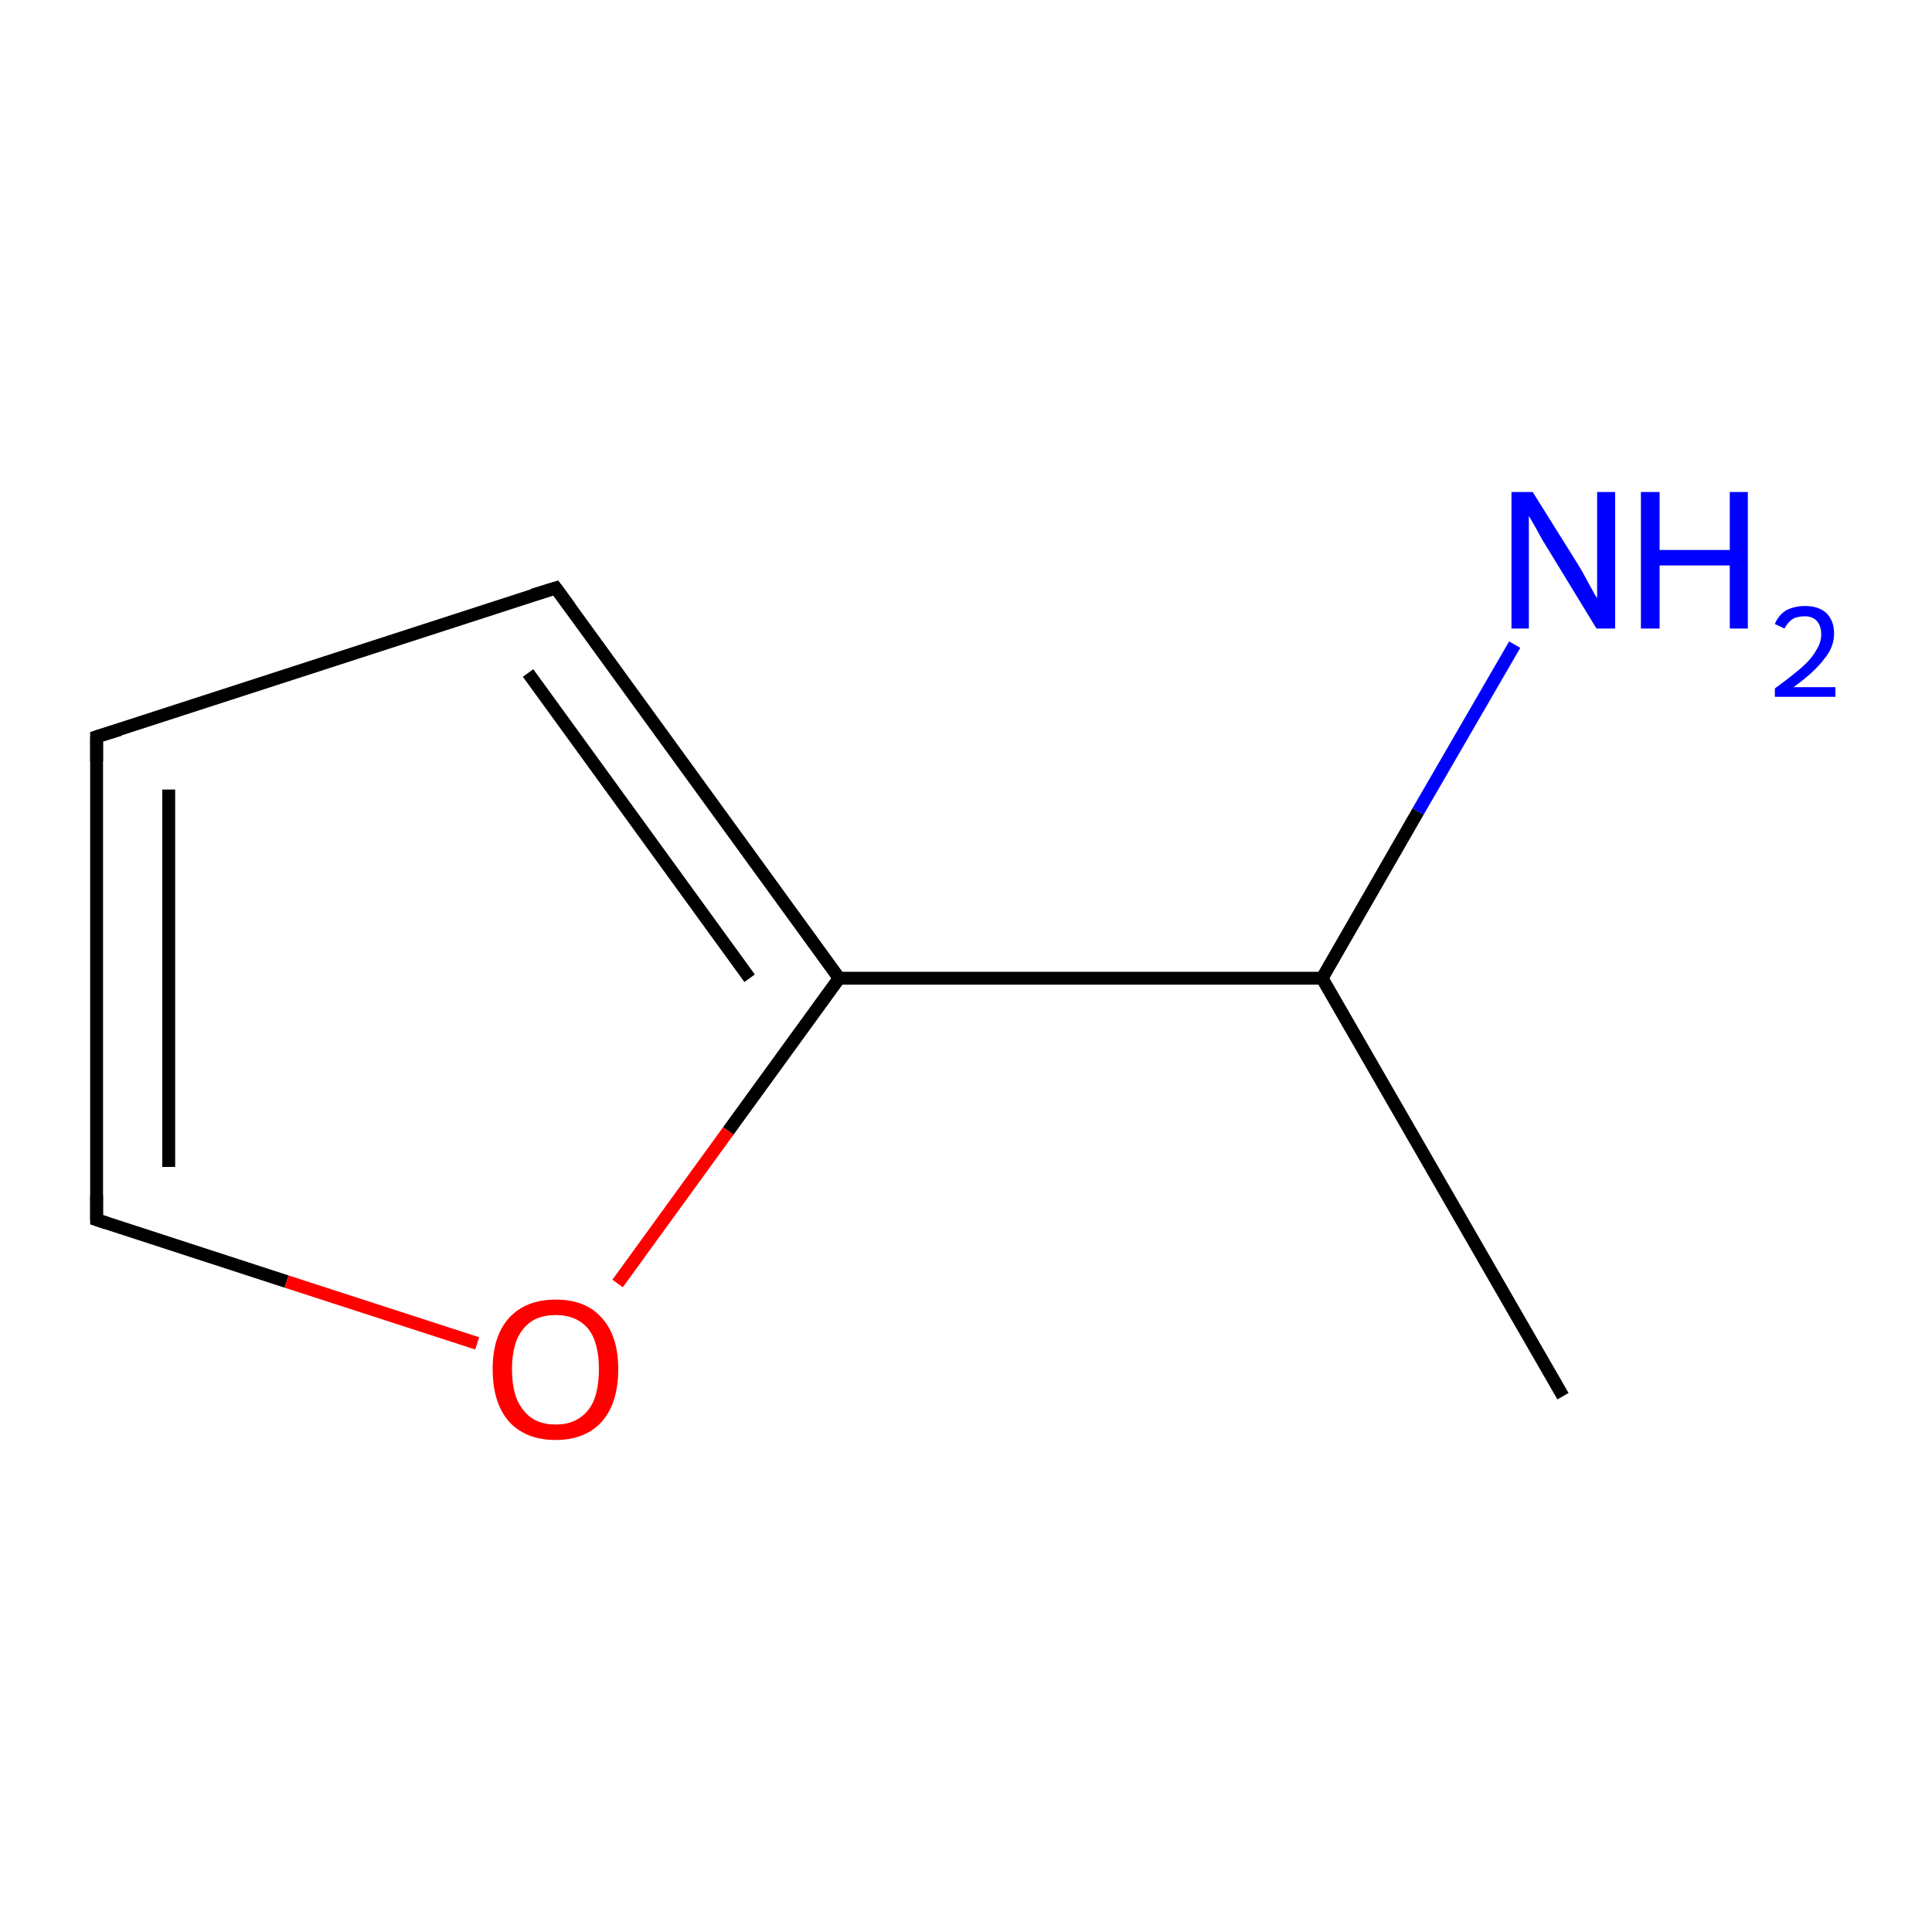 <?xml version='1.0' encoding='iso-8859-1'?>
<svg version='1.1' baseProfile='full'
              xmlns='http://www.w3.org/2000/svg'
                      xmlns:rdkit='http://www.rdkit.org/xml'
                      xmlns:xlink='http://www.w3.org/1999/xlink'
                  xml:space='preserve'
width='300px' height='300px' viewBox='0 0 300 300'>
<!-- END OF HEADER -->
<rect style='opacity:1.0;fill:#FFFFFF;stroke:none' width='300.0' height='300.0' x='0.0' y='0.0'> </rect>
<path class='bond-0 atom-0 atom-1' d='M 242.7,216.8 L 205.3,151.9' style='fill:none;fill-rule:evenodd;stroke:#000000;stroke-width:2.0px;stroke-linecap:butt;stroke-linejoin:miter;stroke-opacity:1' />
<path class='bond-1 atom-1 atom-2' d='M 205.3,151.9 L 220.2,126.0' style='fill:none;fill-rule:evenodd;stroke:#000000;stroke-width:2.0px;stroke-linecap:butt;stroke-linejoin:miter;stroke-opacity:1' />
<path class='bond-1 atom-1 atom-2' d='M 220.2,126.0 L 235.2,100.1' style='fill:none;fill-rule:evenodd;stroke:#0000FF;stroke-width:2.0px;stroke-linecap:butt;stroke-linejoin:miter;stroke-opacity:1' />
<path class='bond-2 atom-1 atom-3' d='M 205.3,151.9 L 130.3,151.9' style='fill:none;fill-rule:evenodd;stroke:#000000;stroke-width:2.0px;stroke-linecap:butt;stroke-linejoin:miter;stroke-opacity:1' />
<path class='bond-3 atom-3 atom-4' d='M 130.3,151.9 L 86.3,91.3' style='fill:none;fill-rule:evenodd;stroke:#000000;stroke-width:2.0px;stroke-linecap:butt;stroke-linejoin:miter;stroke-opacity:1' />
<path class='bond-3 atom-3 atom-4' d='M 116.4,151.9 L 82.0,104.5' style='fill:none;fill-rule:evenodd;stroke:#000000;stroke-width:2.0px;stroke-linecap:butt;stroke-linejoin:miter;stroke-opacity:1' />
<path class='bond-4 atom-4 atom-5' d='M 86.3,91.3 L 15.0,114.4' style='fill:none;fill-rule:evenodd;stroke:#000000;stroke-width:2.0px;stroke-linecap:butt;stroke-linejoin:miter;stroke-opacity:1' />
<path class='bond-5 atom-5 atom-6' d='M 15.0,114.4 L 15.0,189.4' style='fill:none;fill-rule:evenodd;stroke:#000000;stroke-width:2.0px;stroke-linecap:butt;stroke-linejoin:miter;stroke-opacity:1' />
<path class='bond-5 atom-5 atom-6' d='M 26.2,122.6 L 26.2,181.2' style='fill:none;fill-rule:evenodd;stroke:#000000;stroke-width:2.0px;stroke-linecap:butt;stroke-linejoin:miter;stroke-opacity:1' />
<path class='bond-6 atom-6 atom-7' d='M 15.0,189.4 L 44.5,199.0' style='fill:none;fill-rule:evenodd;stroke:#000000;stroke-width:2.0px;stroke-linecap:butt;stroke-linejoin:miter;stroke-opacity:1' />
<path class='bond-6 atom-6 atom-7' d='M 44.5,199.0 L 74.1,208.6' style='fill:none;fill-rule:evenodd;stroke:#FF0000;stroke-width:2.0px;stroke-linecap:butt;stroke-linejoin:miter;stroke-opacity:1' />
<path class='bond-7 atom-7 atom-3' d='M 95.9,199.3 L 113.1,175.6' style='fill:none;fill-rule:evenodd;stroke:#FF0000;stroke-width:2.0px;stroke-linecap:butt;stroke-linejoin:miter;stroke-opacity:1' />
<path class='bond-7 atom-7 atom-3' d='M 113.1,175.6 L 130.3,151.9' style='fill:none;fill-rule:evenodd;stroke:#000000;stroke-width:2.0px;stroke-linecap:butt;stroke-linejoin:miter;stroke-opacity:1' />
<path d='M 88.5,94.3 L 86.3,91.3 L 82.7,92.4' style='fill:none;stroke:#000000;stroke-width:2.0px;stroke-linecap:butt;stroke-linejoin:miter;stroke-miterlimit:10;stroke-opacity:1;' />
<path d='M 18.6,113.3 L 15.0,114.4 L 15.0,118.2' style='fill:none;stroke:#000000;stroke-width:2.0px;stroke-linecap:butt;stroke-linejoin:miter;stroke-miterlimit:10;stroke-opacity:1;' />
<path d='M 15.0,185.6 L 15.0,189.4 L 16.5,189.9' style='fill:none;stroke:#000000;stroke-width:2.0px;stroke-linecap:butt;stroke-linejoin:miter;stroke-miterlimit:10;stroke-opacity:1;' />
<path class='atom-2' d='M 238.0 76.4
L 245.0 87.6
Q 245.7 88.7, 246.8 90.8
Q 247.9 92.8, 248.0 92.9
L 248.0 76.4
L 250.8 76.4
L 250.8 97.6
L 247.9 97.6
L 240.4 85.3
Q 239.5 83.9, 238.6 82.2
Q 237.7 80.6, 237.4 80.1
L 237.4 97.6
L 234.7 97.6
L 234.7 76.4
L 238.0 76.4
' fill='#0000FF'/>
<path class='atom-2' d='M 254.8 76.4
L 257.7 76.4
L 257.7 85.4
L 268.6 85.4
L 268.6 76.4
L 271.4 76.4
L 271.4 97.6
L 268.6 97.6
L 268.6 87.8
L 257.7 87.8
L 257.7 97.6
L 254.8 97.6
L 254.8 76.4
' fill='#0000FF'/>
<path class='atom-2' d='M 275.6 96.9
Q 276.1 95.6, 277.3 94.8
Q 278.6 94.1, 280.3 94.1
Q 282.4 94.1, 283.6 95.2
Q 284.8 96.4, 284.8 98.4
Q 284.8 100.5, 283.2 102.4
Q 281.7 104.4, 278.5 106.7
L 285.0 106.7
L 285.0 108.2
L 275.6 108.2
L 275.6 106.9
Q 278.2 105.0, 279.7 103.7
Q 281.3 102.3, 282.0 101.0
Q 282.8 99.8, 282.8 98.5
Q 282.8 97.2, 282.1 96.4
Q 281.4 95.7, 280.3 95.7
Q 279.1 95.7, 278.4 96.1
Q 277.6 96.6, 277.1 97.6
L 275.6 96.9
' fill='#0000FF'/>
<path class='atom-7' d='M 76.5 212.6
Q 76.5 207.5, 79.0 204.7
Q 81.6 201.8, 86.3 201.8
Q 91.0 201.8, 93.5 204.7
Q 96.0 207.5, 96.0 212.6
Q 96.0 217.8, 93.5 220.7
Q 90.9 223.6, 86.3 223.6
Q 81.6 223.6, 79.0 220.7
Q 76.5 217.8, 76.5 212.6
M 86.3 221.2
Q 89.5 221.2, 91.3 219.0
Q 93.0 216.9, 93.0 212.6
Q 93.0 208.4, 91.3 206.3
Q 89.5 204.2, 86.3 204.2
Q 83.0 204.2, 81.3 206.3
Q 79.5 208.4, 79.5 212.6
Q 79.5 216.9, 81.3 219.0
Q 83.0 221.2, 86.3 221.2
' fill='#FF0000'/>
</svg>
